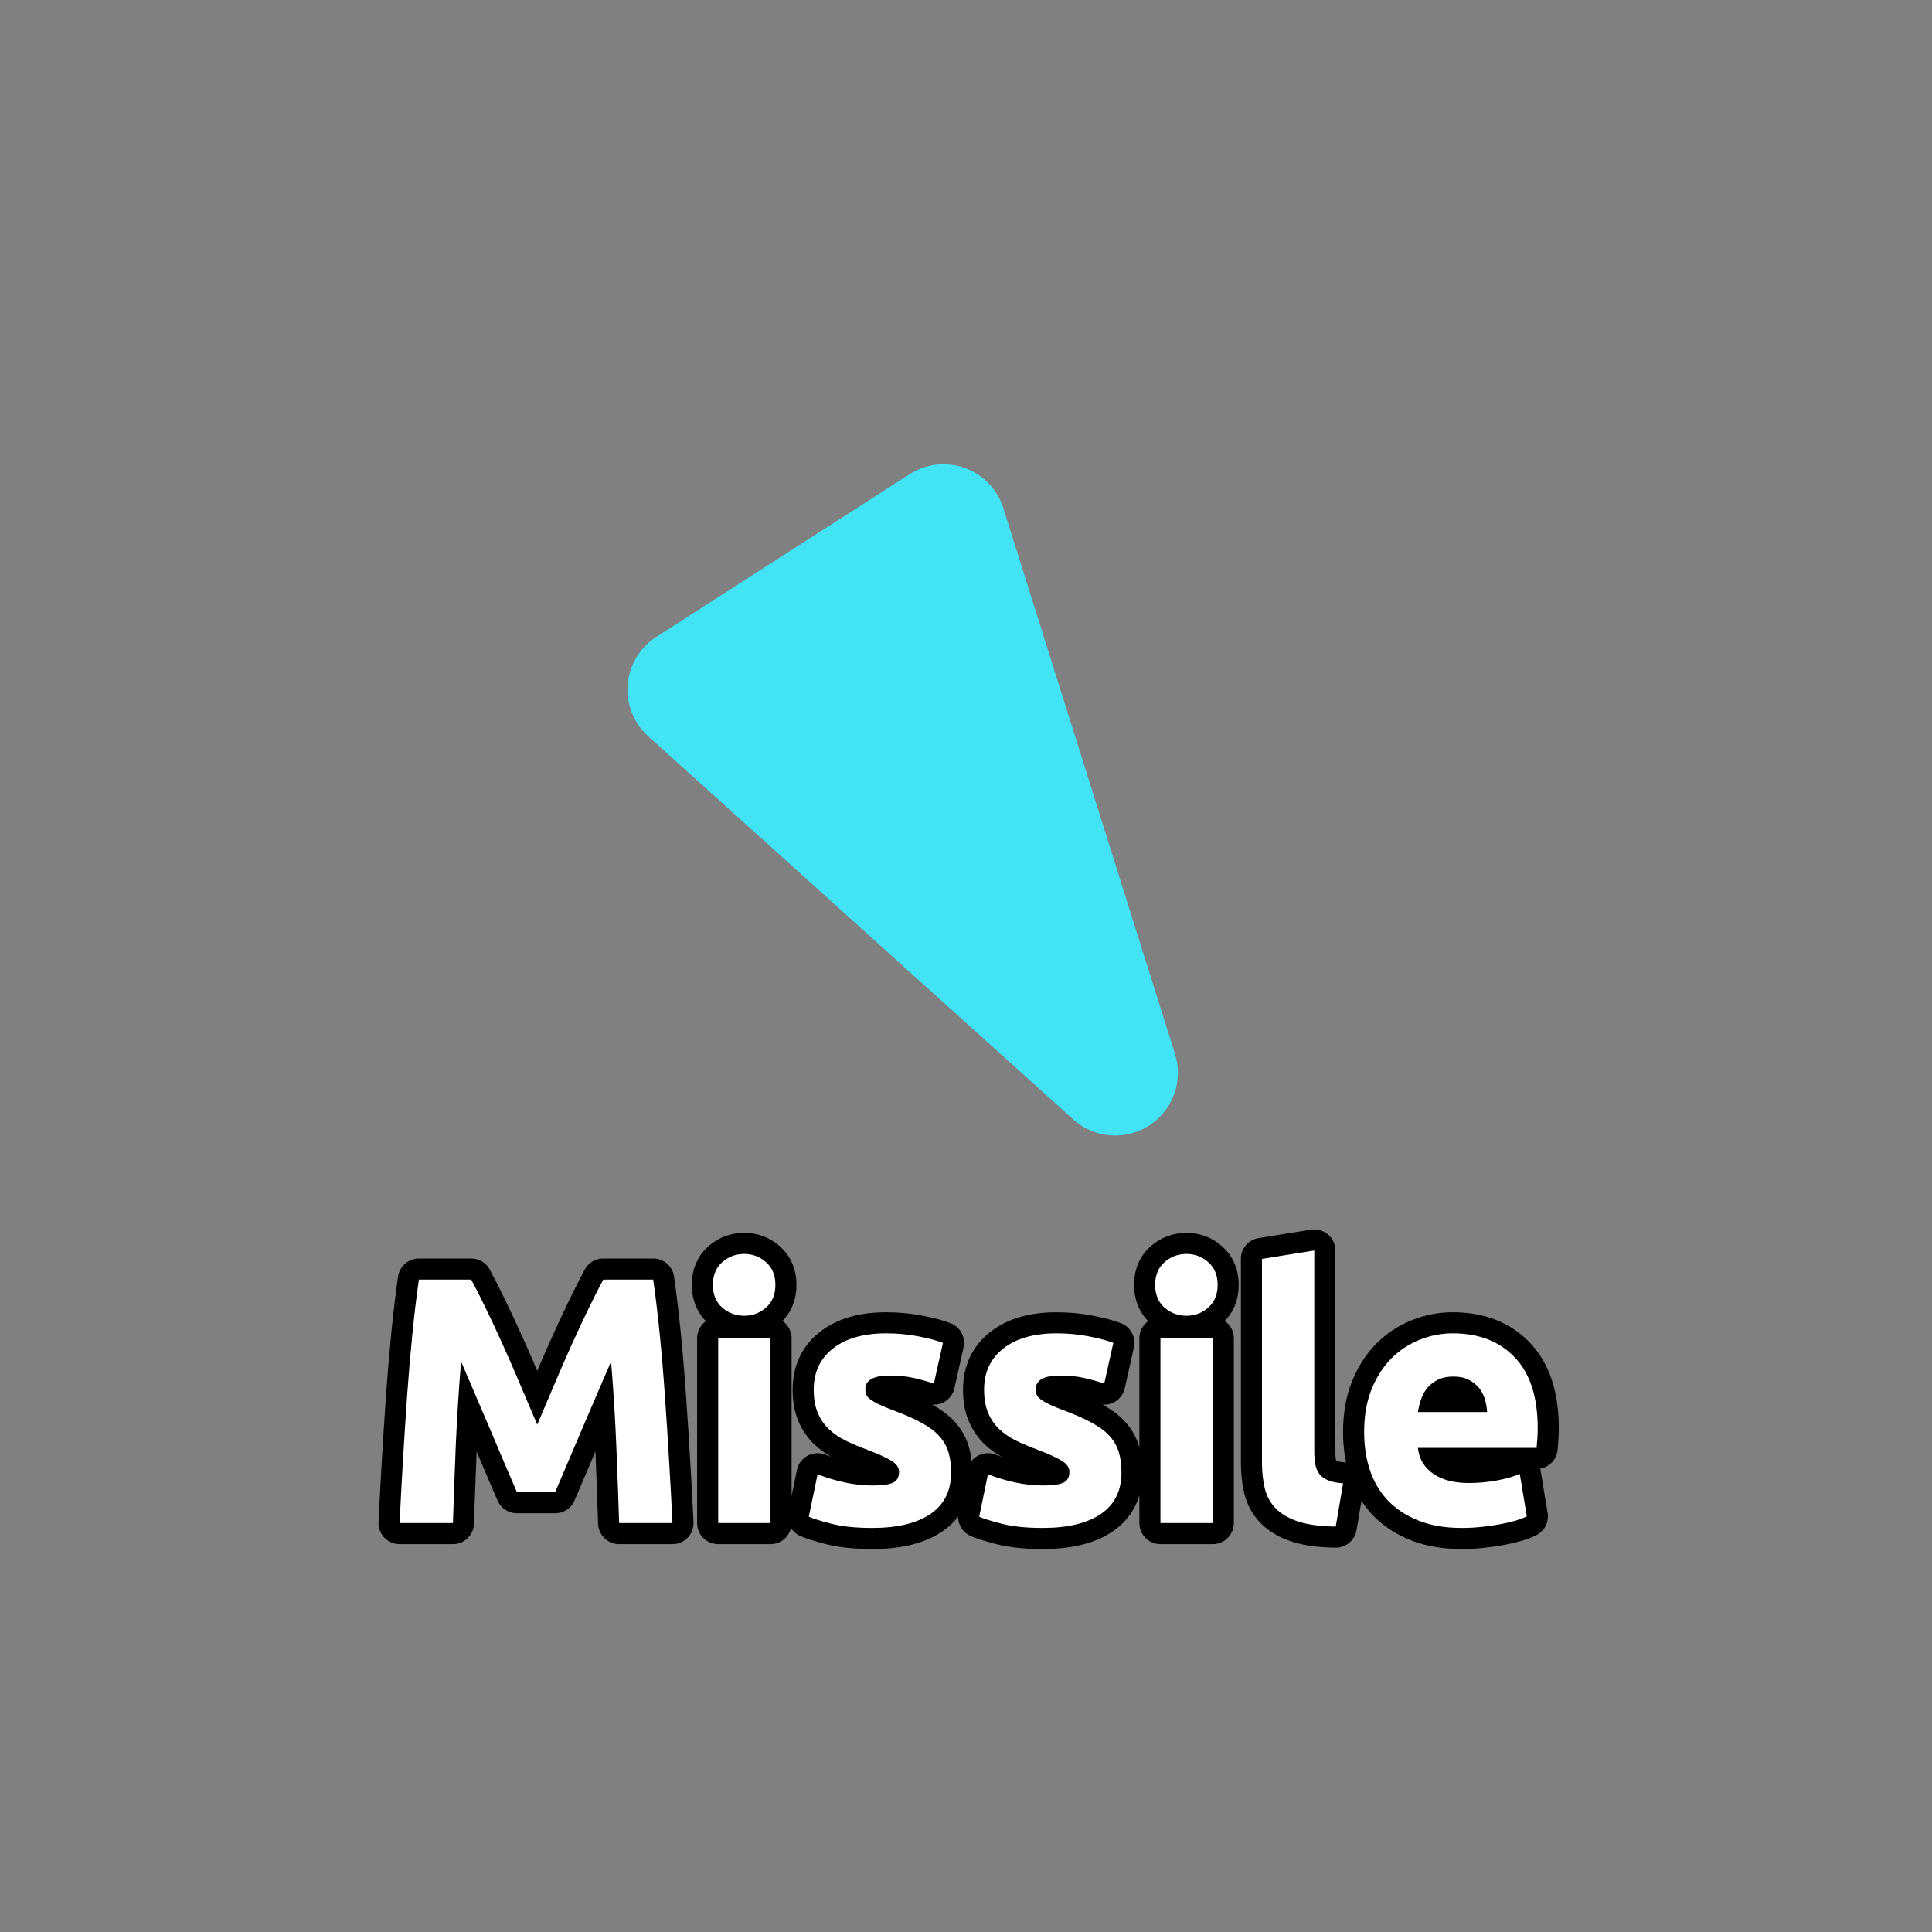 <?xml version="1.0" encoding="utf-8" ?>
<svg xmlns="http://www.w3.org/2000/svg" xmlns:xlink="http://www.w3.org/1999/xlink" width="110" height="110">
	<rect width="100%" height="100%" fill="#808080" stroke="none"/>
	<path fill="#42E3F5" transform="matrix(0.772 1.202 -1.202 0.772 55 47.857)" d="M11 0L-11 -6L-11 6L11 0Z"/>
	<path fill="none" stroke="#42E3F5" stroke-width="5" stroke-linejoin="round" transform="matrix(0.772 1.202 -1.202 0.772 55 47.857)" d="M11 0L-11 -6L-11 6L11 0Z"/>
	<path fill="none" stroke="black" stroke-width="2.4" stroke-linejoin="round" transform="translate(55 79.286)" d="M-28.172 -6.432Q-27.81 -5.768 -27.342 -4.797Q-26.868 -3.83 -26.36 -2.697Q-25.852 -1.569 -25.354 -0.387Q-24.851 0.789 -24.412 1.829Q-23.968 0.789 -23.47 -0.387Q-22.971 -1.569 -22.464 -2.697Q-21.951 -3.83 -21.482 -4.797Q-21.009 -5.768 -20.652 -6.432L-17.81 -6.432Q-17.61 -5.05 -17.439 -3.337Q-17.268 -1.628 -17.141 0.223Q-17.01 2.069 -16.902 3.929Q-16.79 5.789 -16.712 7.43L-19.749 7.43Q-19.812 5.409 -19.91 3.031Q-20.008 0.648 -20.208 -1.769Q-20.569 -0.929 -21.009 0.091Q-21.448 1.112 -21.883 2.132Q-22.312 3.148 -22.713 4.08Q-23.108 5.008 -23.391 5.672L-25.569 5.672Q-25.852 5.008 -26.253 4.08Q-26.648 3.148 -27.078 2.132Q-27.508 1.112 -27.952 0.091Q-28.391 -0.929 -28.748 -1.769Q-28.948 0.648 -29.051 3.031Q-29.148 5.409 -29.212 7.43L-32.249 7.43Q-32.171 5.789 -32.063 3.929Q-31.951 2.069 -31.824 0.223Q-31.692 -1.628 -31.521 -3.337Q-31.35 -5.05 -31.15 -6.432L-28.172 -6.432ZM-11.13 7.43L-14.109 7.43L-14.109 -3.088L-11.13 -3.088L-11.13 7.43ZM-10.852 -6.13Q-10.852 -5.309 -11.384 -4.841Q-11.911 -4.372 -12.629 -4.372Q-13.352 -4.372 -13.884 -4.841Q-14.411 -5.309 -14.411 -6.13Q-14.411 -6.95 -13.884 -7.419Q-13.352 -7.892 -12.629 -7.892Q-11.911 -7.892 -11.384 -7.419Q-10.852 -6.95 -10.852 -6.13ZM-5.311 5.291Q-4.491 5.291 -4.154 5.13Q-3.812 4.969 -3.812 4.51Q-3.812 4.149 -4.251 3.88Q-4.691 3.612 -5.589 3.27Q-6.288 3.011 -6.859 2.733Q-7.43 2.45 -7.831 2.059Q-8.231 1.668 -8.451 1.131Q-8.67 0.589 -8.67 -0.168Q-8.67 -1.652 -7.572 -2.511Q-6.468 -3.371 -4.549 -3.371Q-3.592 -3.371 -2.713 -3.2Q-1.83 -3.029 -1.312 -2.829L-1.83 -0.509Q-2.352 -0.69 -2.962 -0.827Q-3.568 -0.968 -4.33 -0.968Q-5.731 -0.968 -5.731 -0.192Q-5.731 -0.011 -5.672 0.13Q-5.609 0.272 -5.428 0.404Q-5.248 0.531 -4.94 0.682Q-4.632 0.828 -4.149 1.009Q-3.172 1.37 -2.533 1.722Q-1.888 2.069 -1.522 2.479Q-1.151 2.889 -1 3.392Q-0.848 3.89 -0.848 4.549Q-0.848 6.112 -2.02 6.912Q-3.192 7.708 -5.331 7.708Q-6.732 7.708 -7.665 7.469Q-8.592 7.23 -8.949 7.069L-8.451 4.652Q-7.689 4.95 -6.893 5.12Q-6.092 5.291 -5.311 5.291ZM4.389 5.291Q5.209 5.291 5.546 5.13Q5.888 4.969 5.888 4.51Q5.888 4.149 5.449 3.88Q5.009 3.612 4.111 3.27Q3.412 3.011 2.841 2.733Q2.27 2.45 1.869 2.059Q1.469 1.668 1.249 1.131Q1.03 0.589 1.03 -0.168Q1.03 -1.652 2.128 -2.511Q3.232 -3.371 5.151 -3.371Q6.108 -3.371 6.987 -3.2Q7.87 -3.029 8.388 -2.829L7.87 -0.509Q7.348 -0.69 6.738 -0.827Q6.132 -0.968 5.37 -0.968Q3.969 -0.968 3.969 -0.192Q3.969 -0.011 4.028 0.13Q4.091 0.272 4.272 0.404Q4.452 0.531 4.76 0.682Q5.068 0.828 5.551 1.009Q6.528 1.37 7.167 1.722Q7.812 2.069 8.178 2.479Q8.549 2.889 8.7 3.392Q8.852 3.89 8.852 4.549Q8.852 6.112 7.68 6.912Q6.508 7.708 4.369 7.708Q2.968 7.708 2.035 7.469Q1.108 7.23 0.751 7.069L1.249 4.652Q2.011 4.95 2.807 5.12Q3.608 5.291 4.389 5.291ZM14.05 7.43L11.071 7.43L11.071 -3.088L14.05 -3.088L14.05 7.43ZM14.328 -6.13Q14.328 -5.309 13.796 -4.841Q13.269 -4.372 12.551 -4.372Q11.828 -4.372 11.296 -4.841Q10.769 -5.309 10.769 -6.13Q10.769 -6.95 11.296 -7.419Q11.828 -7.892 12.551 -7.892Q13.269 -7.892 13.796 -7.419Q14.328 -6.95 14.328 -6.13ZM21.051 7.63Q19.752 7.611 18.941 7.352Q18.131 7.088 17.657 6.619Q17.188 6.151 17.017 5.482Q16.851 4.808 16.851 3.968L16.851 -7.609L19.83 -8.088L19.83 3.372Q19.83 3.768 19.889 4.09Q19.952 4.412 20.118 4.632Q20.289 4.852 20.606 4.993Q20.928 5.13 21.471 5.169L21.051 7.63ZM22.668 2.249Q22.668 0.848 23.098 -0.202Q23.528 -1.252 24.226 -1.95Q24.929 -2.648 25.837 -3.009Q26.75 -3.371 27.712 -3.371Q29.949 -3.371 31.247 -1.999Q32.551 -0.632 32.551 2.03Q32.551 2.288 32.532 2.601Q32.512 2.909 32.488 3.148L25.73 3.148Q25.828 4.071 26.589 4.613Q27.351 5.15 28.63 5.15Q29.451 5.15 30.237 5.003Q31.028 4.852 31.531 4.632L31.931 7.049Q31.692 7.171 31.291 7.293Q30.891 7.41 30.398 7.498Q29.91 7.591 29.348 7.65Q28.791 7.708 28.23 7.708Q26.809 7.708 25.759 7.288Q24.709 6.868 24.016 6.141Q23.328 5.409 22.996 4.412Q22.668 3.411 22.668 2.249ZM29.67 1.112Q29.651 0.731 29.538 0.369Q29.431 0.008 29.202 -0.27Q28.972 -0.549 28.621 -0.729Q28.269 -0.91 27.751 -0.91Q27.248 -0.91 26.887 -0.739Q26.531 -0.568 26.291 -0.29Q26.052 -0.011 25.92 0.36Q25.788 0.731 25.73 1.112L29.67 1.112Z"/>
	<path fill="white" transform="translate(55 79.286)" d="M-28.172 -6.432Q-27.81 -5.768 -27.342 -4.797Q-26.868 -3.83 -26.36 -2.697Q-25.852 -1.569 -25.354 -0.387Q-24.851 0.789 -24.412 1.829Q-23.968 0.789 -23.47 -0.387Q-22.971 -1.569 -22.464 -2.697Q-21.951 -3.83 -21.482 -4.797Q-21.009 -5.768 -20.652 -6.432L-17.81 -6.432Q-17.61 -5.05 -17.439 -3.337Q-17.268 -1.628 -17.141 0.223Q-17.01 2.069 -16.902 3.929Q-16.79 5.789 -16.712 7.43L-19.749 7.43Q-19.812 5.409 -19.91 3.031Q-20.008 0.648 -20.208 -1.769Q-20.569 -0.929 -21.009 0.091Q-21.448 1.112 -21.883 2.132Q-22.312 3.148 -22.713 4.08Q-23.108 5.008 -23.391 5.672L-25.569 5.672Q-25.852 5.008 -26.253 4.08Q-26.648 3.148 -27.078 2.132Q-27.508 1.112 -27.952 0.091Q-28.391 -0.929 -28.748 -1.769Q-28.948 0.648 -29.051 3.031Q-29.148 5.409 -29.212 7.43L-32.249 7.43Q-32.171 5.789 -32.063 3.929Q-31.951 2.069 -31.824 0.223Q-31.692 -1.628 -31.521 -3.337Q-31.35 -5.05 -31.15 -6.432L-28.172 -6.432ZM-11.13 7.43L-14.109 7.43L-14.109 -3.088L-11.13 -3.088L-11.13 7.43ZM-10.852 -6.13Q-10.852 -5.309 -11.384 -4.841Q-11.911 -4.372 -12.629 -4.372Q-13.352 -4.372 -13.884 -4.841Q-14.411 -5.309 -14.411 -6.13Q-14.411 -6.95 -13.884 -7.419Q-13.352 -7.892 -12.629 -7.892Q-11.911 -7.892 -11.384 -7.419Q-10.852 -6.95 -10.852 -6.13ZM-5.311 5.291Q-4.491 5.291 -4.154 5.13Q-3.812 4.969 -3.812 4.51Q-3.812 4.149 -4.251 3.88Q-4.691 3.612 -5.589 3.27Q-6.288 3.011 -6.859 2.733Q-7.43 2.45 -7.831 2.059Q-8.231 1.668 -8.451 1.131Q-8.67 0.589 -8.67 -0.168Q-8.67 -1.652 -7.572 -2.511Q-6.468 -3.371 -4.549 -3.371Q-3.592 -3.371 -2.713 -3.2Q-1.83 -3.029 -1.312 -2.829L-1.83 -0.509Q-2.352 -0.69 -2.962 -0.827Q-3.568 -0.968 -4.33 -0.968Q-5.731 -0.968 -5.731 -0.192Q-5.731 -0.011 -5.672 0.13Q-5.609 0.272 -5.428 0.404Q-5.248 0.531 -4.94 0.682Q-4.632 0.828 -4.149 1.009Q-3.172 1.37 -2.533 1.722Q-1.888 2.069 -1.522 2.479Q-1.151 2.889 -1 3.392Q-0.848 3.89 -0.848 4.549Q-0.848 6.112 -2.02 6.912Q-3.192 7.708 -5.331 7.708Q-6.732 7.708 -7.665 7.469Q-8.592 7.23 -8.949 7.069L-8.451 4.652Q-7.689 4.95 -6.893 5.12Q-6.092 5.291 -5.311 5.291ZM4.389 5.291Q5.209 5.291 5.546 5.13Q5.888 4.969 5.888 4.51Q5.888 4.149 5.449 3.88Q5.009 3.612 4.111 3.27Q3.412 3.011 2.841 2.733Q2.27 2.45 1.869 2.059Q1.469 1.668 1.249 1.131Q1.03 0.589 1.03 -0.168Q1.03 -1.652 2.128 -2.511Q3.232 -3.371 5.151 -3.371Q6.108 -3.371 6.987 -3.2Q7.87 -3.029 8.388 -2.829L7.87 -0.509Q7.348 -0.69 6.738 -0.827Q6.132 -0.968 5.37 -0.968Q3.969 -0.968 3.969 -0.192Q3.969 -0.011 4.028 0.13Q4.091 0.272 4.272 0.404Q4.452 0.531 4.76 0.682Q5.068 0.828 5.551 1.009Q6.528 1.37 7.167 1.722Q7.812 2.069 8.178 2.479Q8.549 2.889 8.7 3.392Q8.852 3.89 8.852 4.549Q8.852 6.112 7.68 6.912Q6.508 7.708 4.369 7.708Q2.968 7.708 2.035 7.469Q1.108 7.23 0.751 7.069L1.249 4.652Q2.011 4.95 2.807 5.12Q3.608 5.291 4.389 5.291ZM14.05 7.43L11.071 7.43L11.071 -3.088L14.05 -3.088L14.05 7.43ZM14.328 -6.13Q14.328 -5.309 13.796 -4.841Q13.269 -4.372 12.551 -4.372Q11.828 -4.372 11.296 -4.841Q10.769 -5.309 10.769 -6.13Q10.769 -6.95 11.296 -7.419Q11.828 -7.892 12.551 -7.892Q13.269 -7.892 13.796 -7.419Q14.328 -6.95 14.328 -6.13ZM21.051 7.63Q19.752 7.611 18.941 7.352Q18.131 7.088 17.657 6.619Q17.188 6.151 17.017 5.482Q16.851 4.808 16.851 3.968L16.851 -7.609L19.83 -8.088L19.83 3.372Q19.83 3.768 19.889 4.09Q19.952 4.412 20.118 4.632Q20.289 4.852 20.606 4.993Q20.928 5.13 21.471 5.169L21.051 7.63ZM22.668 2.249Q22.668 0.848 23.098 -0.202Q23.528 -1.252 24.226 -1.95Q24.929 -2.648 25.837 -3.009Q26.75 -3.371 27.712 -3.371Q29.949 -3.371 31.247 -1.999Q32.551 -0.632 32.551 2.03Q32.551 2.288 32.532 2.601Q32.512 2.909 32.488 3.148L25.73 3.148Q25.828 4.071 26.589 4.613Q27.351 5.15 28.63 5.15Q29.451 5.15 30.237 5.003Q31.028 4.852 31.531 4.632L31.931 7.049Q31.692 7.171 31.291 7.293Q30.891 7.41 30.398 7.498Q29.91 7.591 29.348 7.65Q28.791 7.708 28.23 7.708Q26.809 7.708 25.759 7.288Q24.709 6.868 24.016 6.141Q23.328 5.409 22.996 4.412Q22.668 3.411 22.668 2.249ZM29.67 1.112Q29.651 0.731 29.538 0.369Q29.431 0.008 29.202 -0.27Q28.972 -0.549 28.621 -0.729Q28.269 -0.91 27.751 -0.91Q27.248 -0.91 26.887 -0.739Q26.531 -0.568 26.291 -0.29Q26.052 -0.011 25.92 0.36Q25.788 0.731 25.73 1.112L29.67 1.112Z"/>
</svg>
